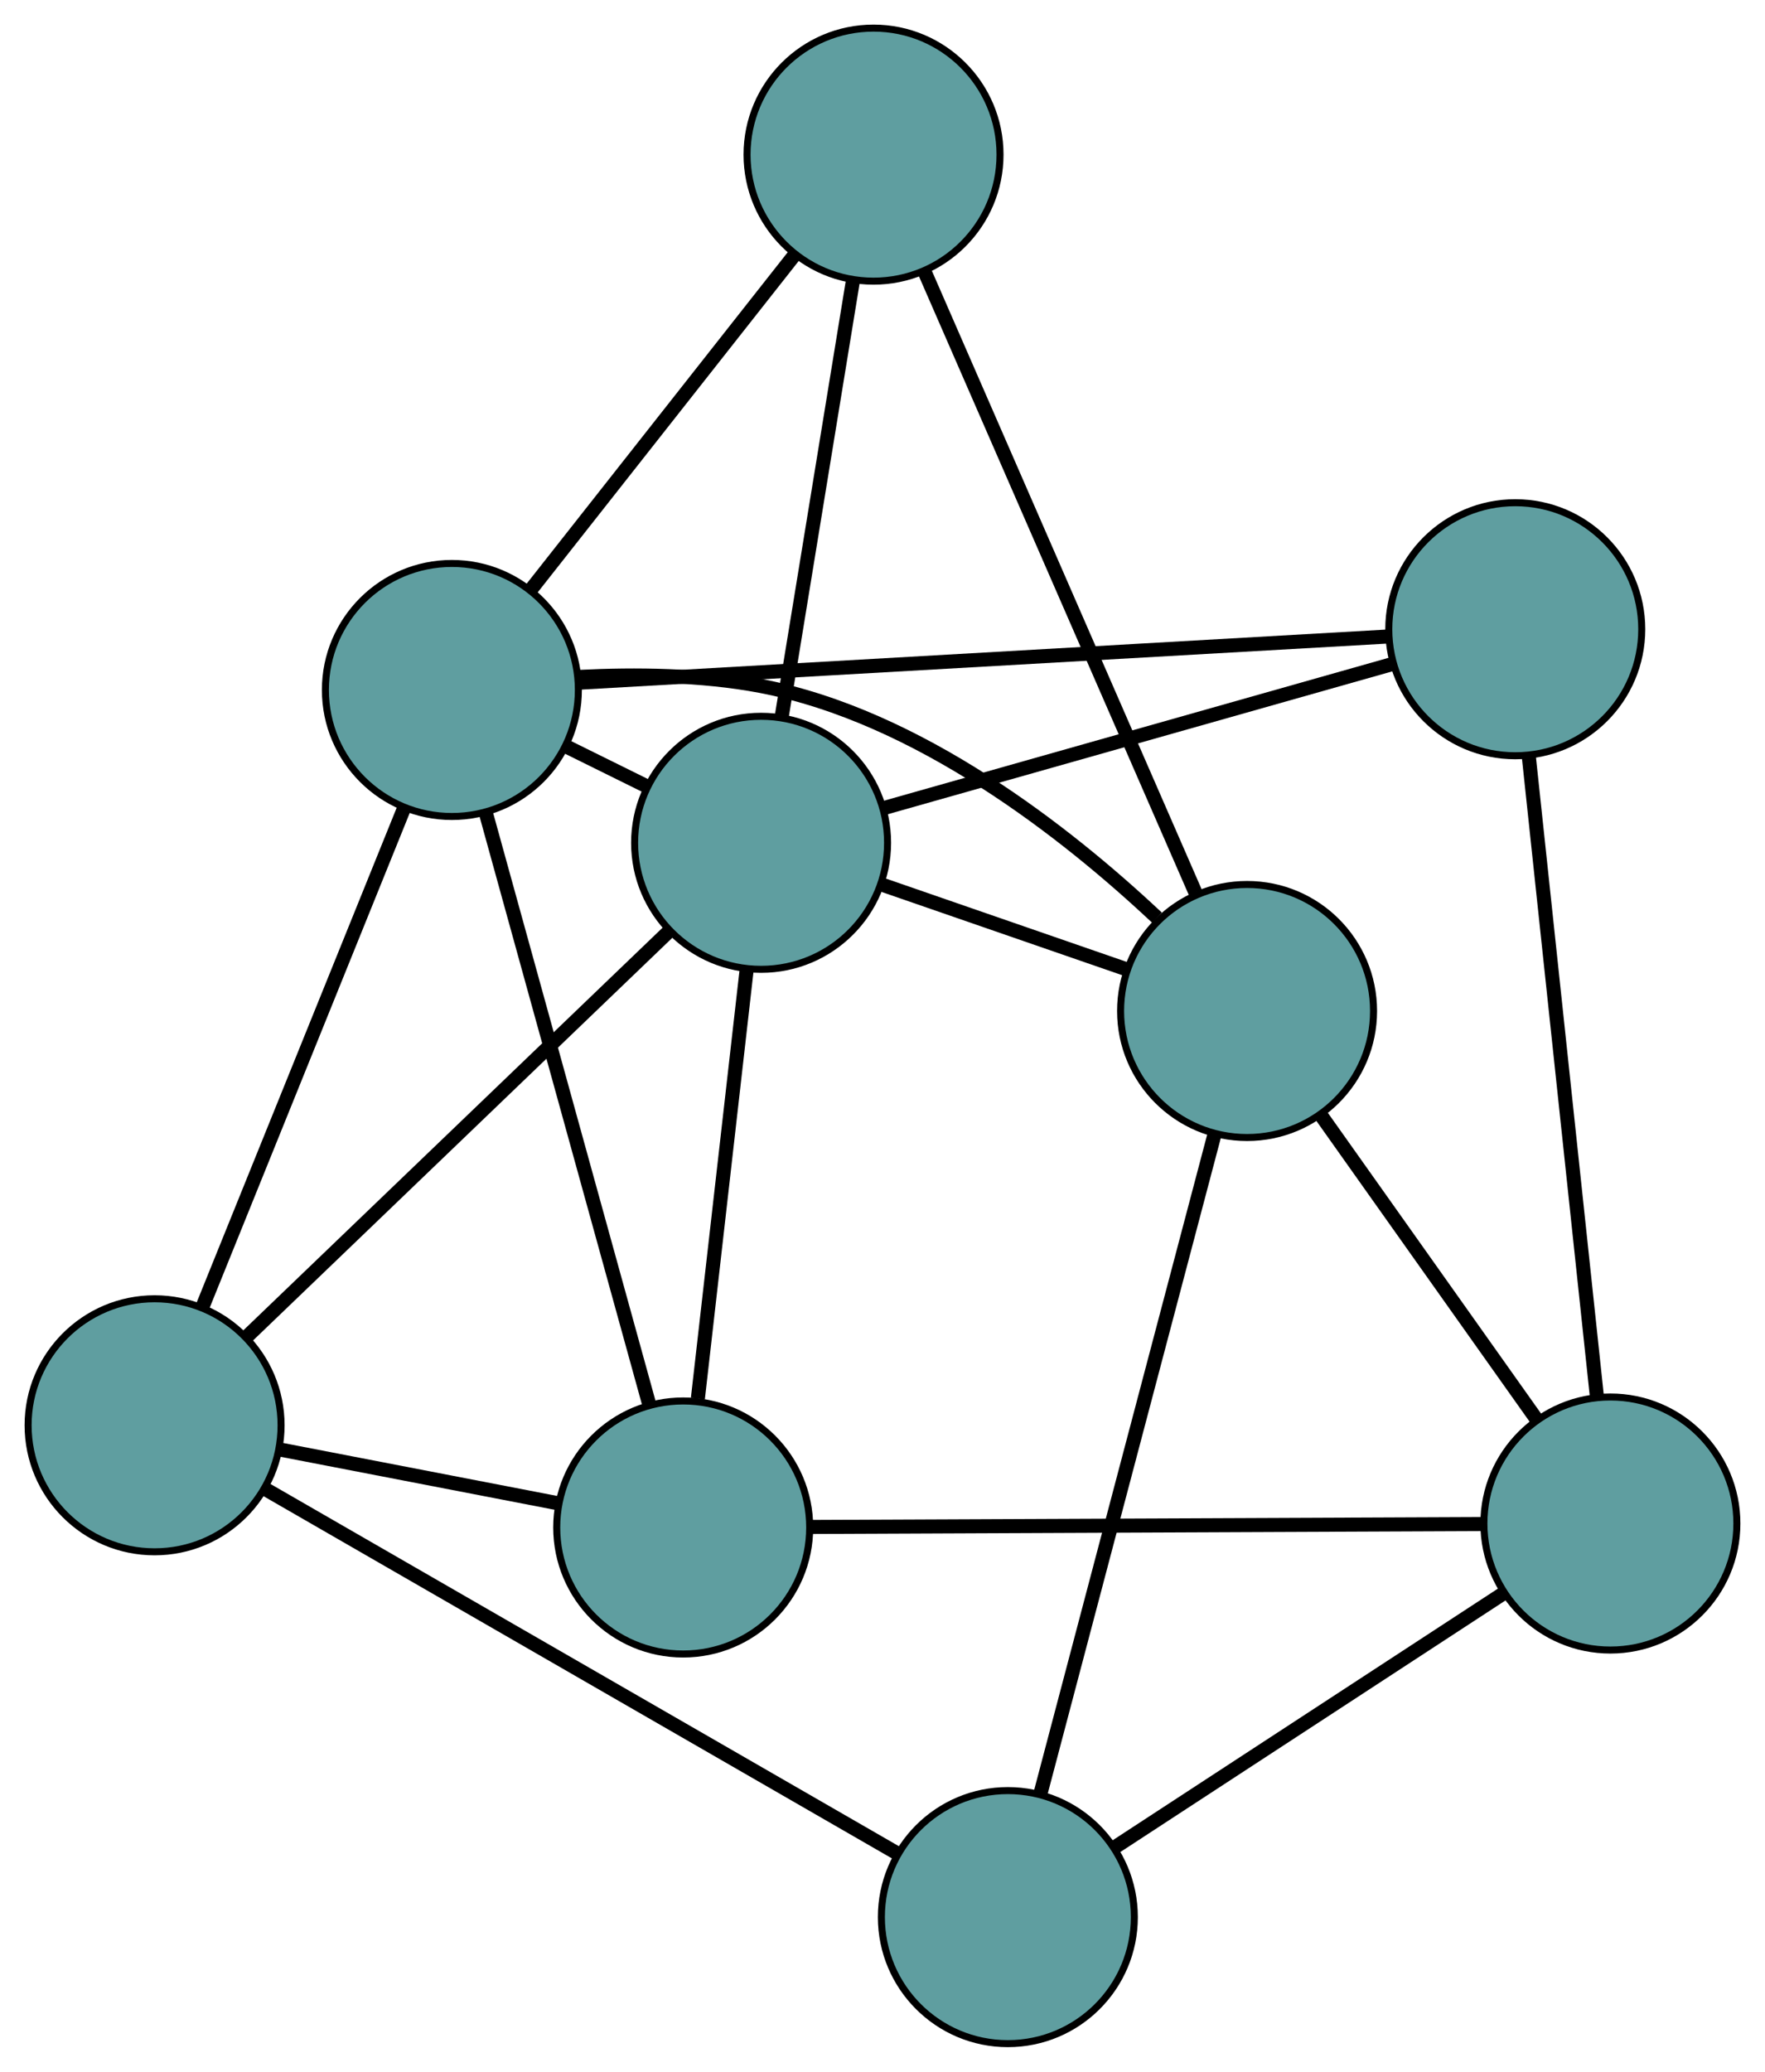 <?xml version="1.0" encoding="UTF-8" standalone="no"?>
<!DOCTYPE svg PUBLIC "-//W3C//DTD SVG 1.1//EN"
 "http://www.w3.org/Graphics/SVG/1.1/DTD/svg11.dtd">
<!-- Generated by graphviz version 2.36.0 (20140111.2315)
 -->
<!-- Title: G Pages: 1 -->
<svg width="100%" height="100%"
 viewBox="0.00 0.00 251.18 294.75" xmlns="http://www.w3.org/2000/svg" xmlns:xlink="http://www.w3.org/1999/xlink">
<g id="graph0" class="graph" transform="scale(1 1) rotate(0) translate(4 290.75)">
<title>G</title>
<!-- 0 -->
<g id="node1" class="node"><title>0</title>
<ellipse fill="cadetblue" stroke="black" cx="139.43" cy="-18" rx="18" ry="18"/>
</g>
<!-- 4 -->
<g id="node5" class="node"><title>4</title>
<ellipse fill="cadetblue" stroke="black" cx="173.473" cy="-146.914" rx="18" ry="18"/>
</g>
<!-- 0&#45;&#45;4 -->
<g id="edge1" class="edge"><title>0&#45;&#45;4</title>
<path fill="none" stroke="black" stroke-width="2" d="M144.092,-35.655C150.611,-60.342 162.378,-104.901 168.867,-129.473"/>
</g>
<!-- 5 -->
<g id="node6" class="node"><title>5</title>
<ellipse fill="cadetblue" stroke="black" cx="18" cy="-87.973" rx="18" ry="18"/>
</g>
<!-- 0&#45;&#45;5 -->
<g id="edge2" class="edge"><title>0&#45;&#45;5</title>
<path fill="none" stroke="black" stroke-width="2" d="M123.555,-27.148C100.283,-40.558 57.153,-65.411 33.879,-78.823"/>
</g>
<!-- 6 -->
<g id="node7" class="node"><title>6</title>
<ellipse fill="cadetblue" stroke="black" cx="225.178" cy="-73.997" rx="18" ry="18"/>
</g>
<!-- 0&#45;&#45;6 -->
<g id="edge3" class="edge"><title>0&#45;&#45;6</title>
<path fill="none" stroke="black" stroke-width="2" d="M154.76,-28.011C170.368,-38.204 194.421,-53.912 209.981,-64.073"/>
</g>
<!-- 1 -->
<g id="node2" class="node"><title>1</title>
<ellipse fill="cadetblue" stroke="black" cx="120.314" cy="-268.75" rx="18" ry="18"/>
</g>
<!-- 1&#45;&#45;4 -->
<g id="edge4" class="edge"><title>1&#45;&#45;4</title>
<path fill="none" stroke="black" stroke-width="2" d="M127.594,-252.065C137.717,-228.864 155.944,-187.091 166.11,-163.789"/>
</g>
<!-- 7 -->
<g id="node8" class="node"><title>7</title>
<ellipse fill="cadetblue" stroke="black" cx="104.312" cy="-170.842" rx="18" ry="18"/>
</g>
<!-- 1&#45;&#45;7 -->
<g id="edge5" class="edge"><title>1&#45;&#45;7</title>
<path fill="none" stroke="black" stroke-width="2" d="M117.379,-250.792C114.492,-233.126 110.11,-206.312 107.229,-188.686"/>
</g>
<!-- 8 -->
<g id="node9" class="node"><title>8</title>
<ellipse fill="cadetblue" stroke="black" cx="60.308" cy="-192.588" rx="18" ry="18"/>
</g>
<!-- 1&#45;&#45;8 -->
<g id="edge6" class="edge"><title>1&#45;&#45;8</title>
<path fill="none" stroke="black" stroke-width="2" d="M109.028,-254.425C98.299,-240.808 82.256,-220.445 71.544,-206.85"/>
</g>
<!-- 2 -->
<g id="node3" class="node"><title>2</title>
<ellipse fill="cadetblue" stroke="black" cx="93.228" cy="-73.434" rx="18" ry="18"/>
</g>
<!-- 2&#45;&#45;5 -->
<g id="edge7" class="edge"><title>2&#45;&#45;5</title>
<path fill="none" stroke="black" stroke-width="2" d="M75.4,-76.879C63.408,-79.197 47.665,-82.24 35.7,-84.552"/>
</g>
<!-- 2&#45;&#45;6 -->
<g id="edge8" class="edge"><title>2&#45;&#45;6</title>
<path fill="none" stroke="black" stroke-width="2" d="M111.299,-73.511C136.426,-73.618 181.667,-73.811 206.903,-73.919"/>
</g>
<!-- 2&#45;&#45;7 -->
<g id="edge9" class="edge"><title>2&#45;&#45;7</title>
<path fill="none" stroke="black" stroke-width="2" d="M95.313,-91.756C97.307,-109.281 100.296,-135.544 102.274,-152.931"/>
</g>
<!-- 2&#45;&#45;8 -->
<g id="edge10" class="edge"><title>2&#45;&#45;8</title>
<path fill="none" stroke="black" stroke-width="2" d="M88.371,-91.016C82.147,-113.544 71.419,-152.372 65.186,-174.935"/>
</g>
<!-- 3 -->
<g id="node4" class="node"><title>3</title>
<ellipse fill="cadetblue" stroke="black" cx="211.64" cy="-201.229" rx="18" ry="18"/>
</g>
<!-- 3&#45;&#45;6 -->
<g id="edge11" class="edge"><title>3&#45;&#45;6</title>
<path fill="none" stroke="black" stroke-width="2" d="M213.551,-183.269C216.117,-159.158 220.65,-116.551 223.233,-92.277"/>
</g>
<!-- 3&#45;&#45;7 -->
<g id="edge12" class="edge"><title>3&#45;&#45;7</title>
<path fill="none" stroke="black" stroke-width="2" d="M193.917,-196.211C173.912,-190.547 141.574,-181.391 121.706,-175.766"/>
</g>
<!-- 3&#45;&#45;8 -->
<g id="edge13" class="edge"><title>3&#45;&#45;8</title>
<path fill="none" stroke="black" stroke-width="2" d="M193.386,-200.186C164.299,-198.526 107.754,-195.297 78.627,-193.634"/>
</g>
<!-- 4&#45;&#45;6 -->
<g id="edge14" class="edge"><title>4&#45;&#45;6</title>
<path fill="none" stroke="black" stroke-width="2" d="M183.936,-132.158C192.907,-119.508 205.764,-101.376 214.731,-88.731"/>
</g>
<!-- 4&#45;&#45;7 -->
<g id="edge15" class="edge"><title>4&#45;&#45;7</title>
<path fill="none" stroke="black" stroke-width="2" d="M156.377,-152.829C145.817,-156.482 132.305,-161.157 121.692,-164.829"/>
</g>
<!-- 4&#45;&#45;8 -->
<g id="edge16" class="edge"><title>4&#45;&#45;8</title>
<path fill="none" stroke="black" stroke-width="2" d="M160.665,-160.181C147.785,-172.278 126.667,-188.894 104.228,-193.161 95.838,-194.757 86.382,-194.847 78.4,-194.443"/>
</g>
<!-- 5&#45;&#45;7 -->
<g id="edge17" class="edge"><title>5&#45;&#45;7</title>
<path fill="none" stroke="black" stroke-width="2" d="M31.109,-100.559C47.332,-116.134 74.8,-142.507 91.08,-158.137"/>
</g>
<!-- 5&#45;&#45;8 -->
<g id="edge18" class="edge"><title>5&#45;&#45;8</title>
<path fill="none" stroke="black" stroke-width="2" d="M24.797,-104.781C32.693,-124.303 45.639,-156.317 53.527,-175.822"/>
</g>
<!-- 7&#45;&#45;8 -->
<g id="edge19" class="edge"><title>7&#45;&#45;8</title>
<path fill="none" stroke="black" stroke-width="2" d="M87.927,-178.939C84.213,-180.775 80.269,-182.724 76.561,-184.556"/>
</g>
</g>
</svg>

